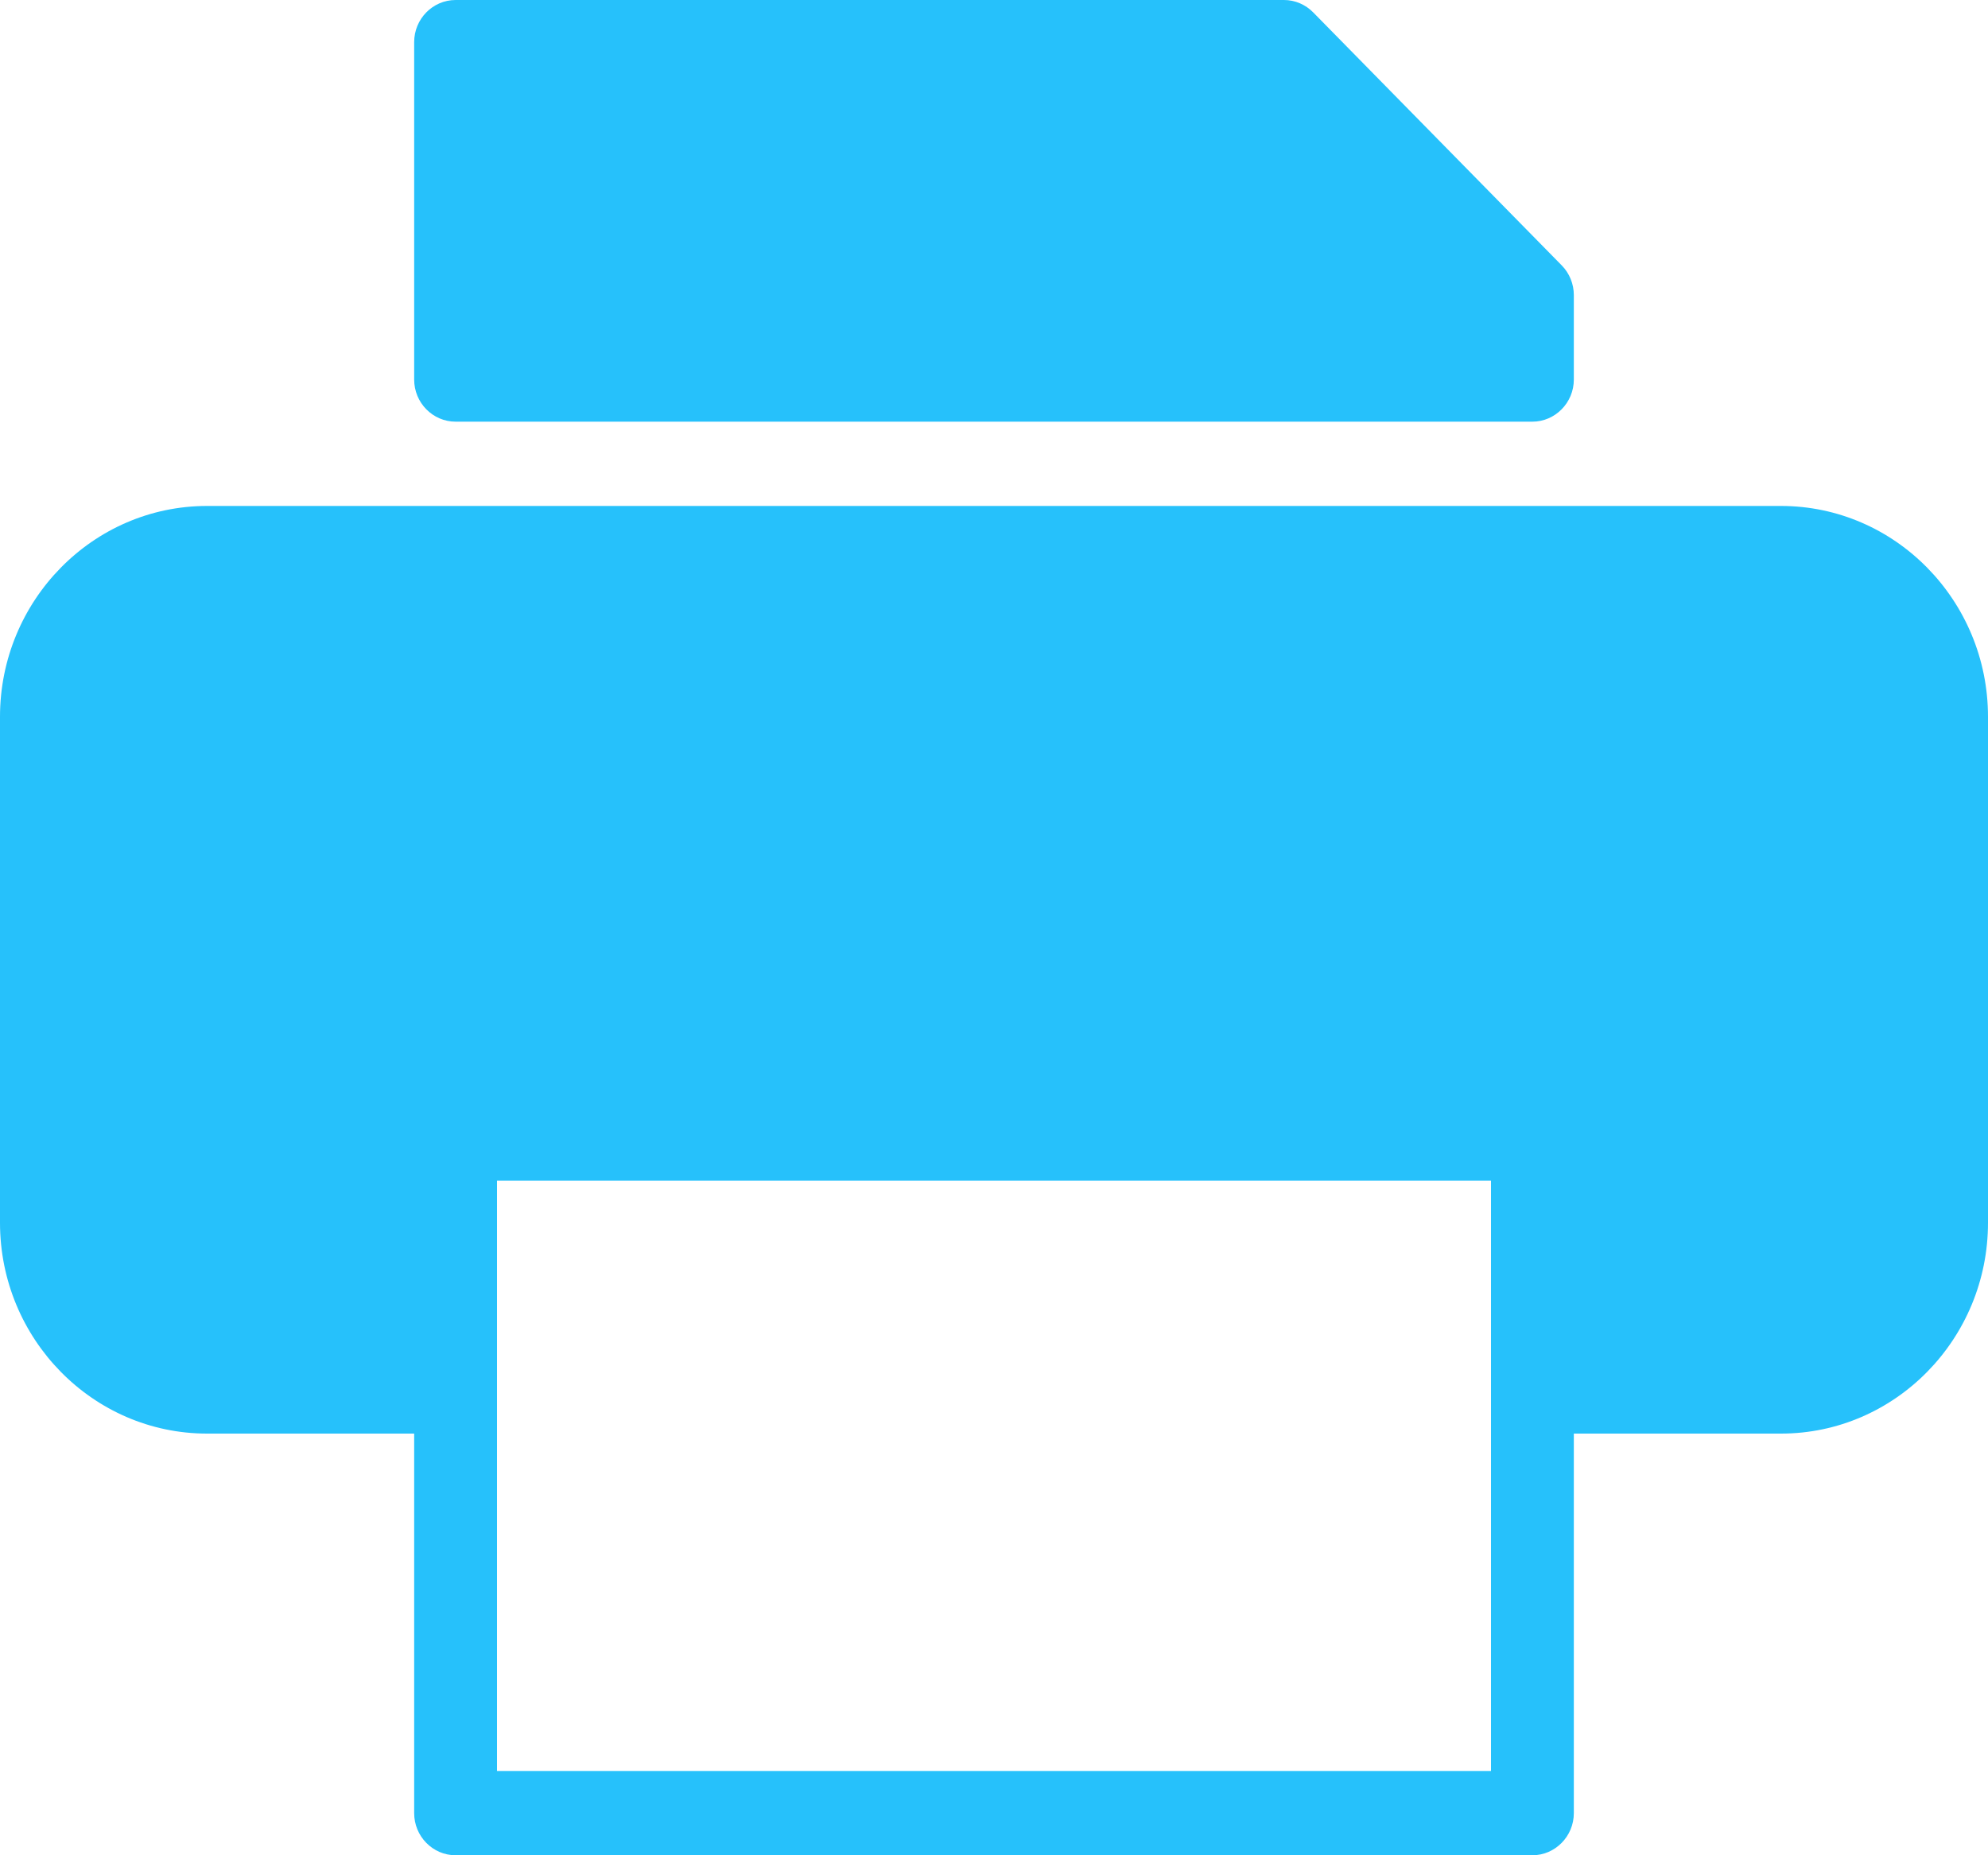 <?xml version="1.0" encoding="UTF-8" standalone="no"?>
<svg width="15px" height="14px" viewBox="0 0 15 14" version="1.1" xmlns="http://www.w3.org/2000/svg" xmlns:xlink="http://www.w3.org/1999/xlink">
    <!-- Generator: sketchtool 39.1 (31720) - http://www.bohemiancoding.com/sketch -->
    <title>D83669D4-27BF-47AF-B6FB-BE86282B5AB8</title>
    <desc>Created with sketchtool.</desc>
    <defs></defs>
    <g id="Documentation" stroke="none" stroke-width="1" fill="none" fill-rule="evenodd">
        <g id="document-image---overlay" transform="translate(-1040, -76)" fill="#26C1FB">
            <g id="actions" transform="translate(864, 73)">
                <g id="print" transform="translate(176, 0)">
                    <path d="M13.438,6.818 L1.562,6.818 C0.701,6.818 0,7.532 0,8.409 L0,12.227 C0,13.104 0.701,13.818 1.562,13.818 L3.125,13.818 L3.125,16.682 C3.125,16.857 3.265,17 3.438,17 L11.562,17 C11.734,17 11.875,16.857 11.875,16.682 L11.875,13.818 L13.438,13.818 C14.299,13.818 15,13.104 15,12.227 L15,8.409 C15,7.532 14.299,6.818 13.438,6.818 L13.438,6.818 L13.438,6.818 Z M11.25,16.364 L3.75,16.364 L3.75,11.909 L11.25,11.909 L11.25,16.364 L11.25,16.364 Z M11.562,6.182 C11.734,6.182 11.875,6.039 11.875,5.864 L11.875,5.227 C11.875,5.143 11.842,5.062 11.784,5.003 L9.909,3.094 C9.85,3.034 9.771,3 9.688,3 L3.438,3 C3.265,3 3.125,3.143 3.125,3.318 L3.125,5.864 C3.125,6.039 3.265,6.182 3.438,6.182 L11.562,6.182 Z" id="icon-/-print"></path>
                </g>
            </g>
        </g>
    </g>
</svg>